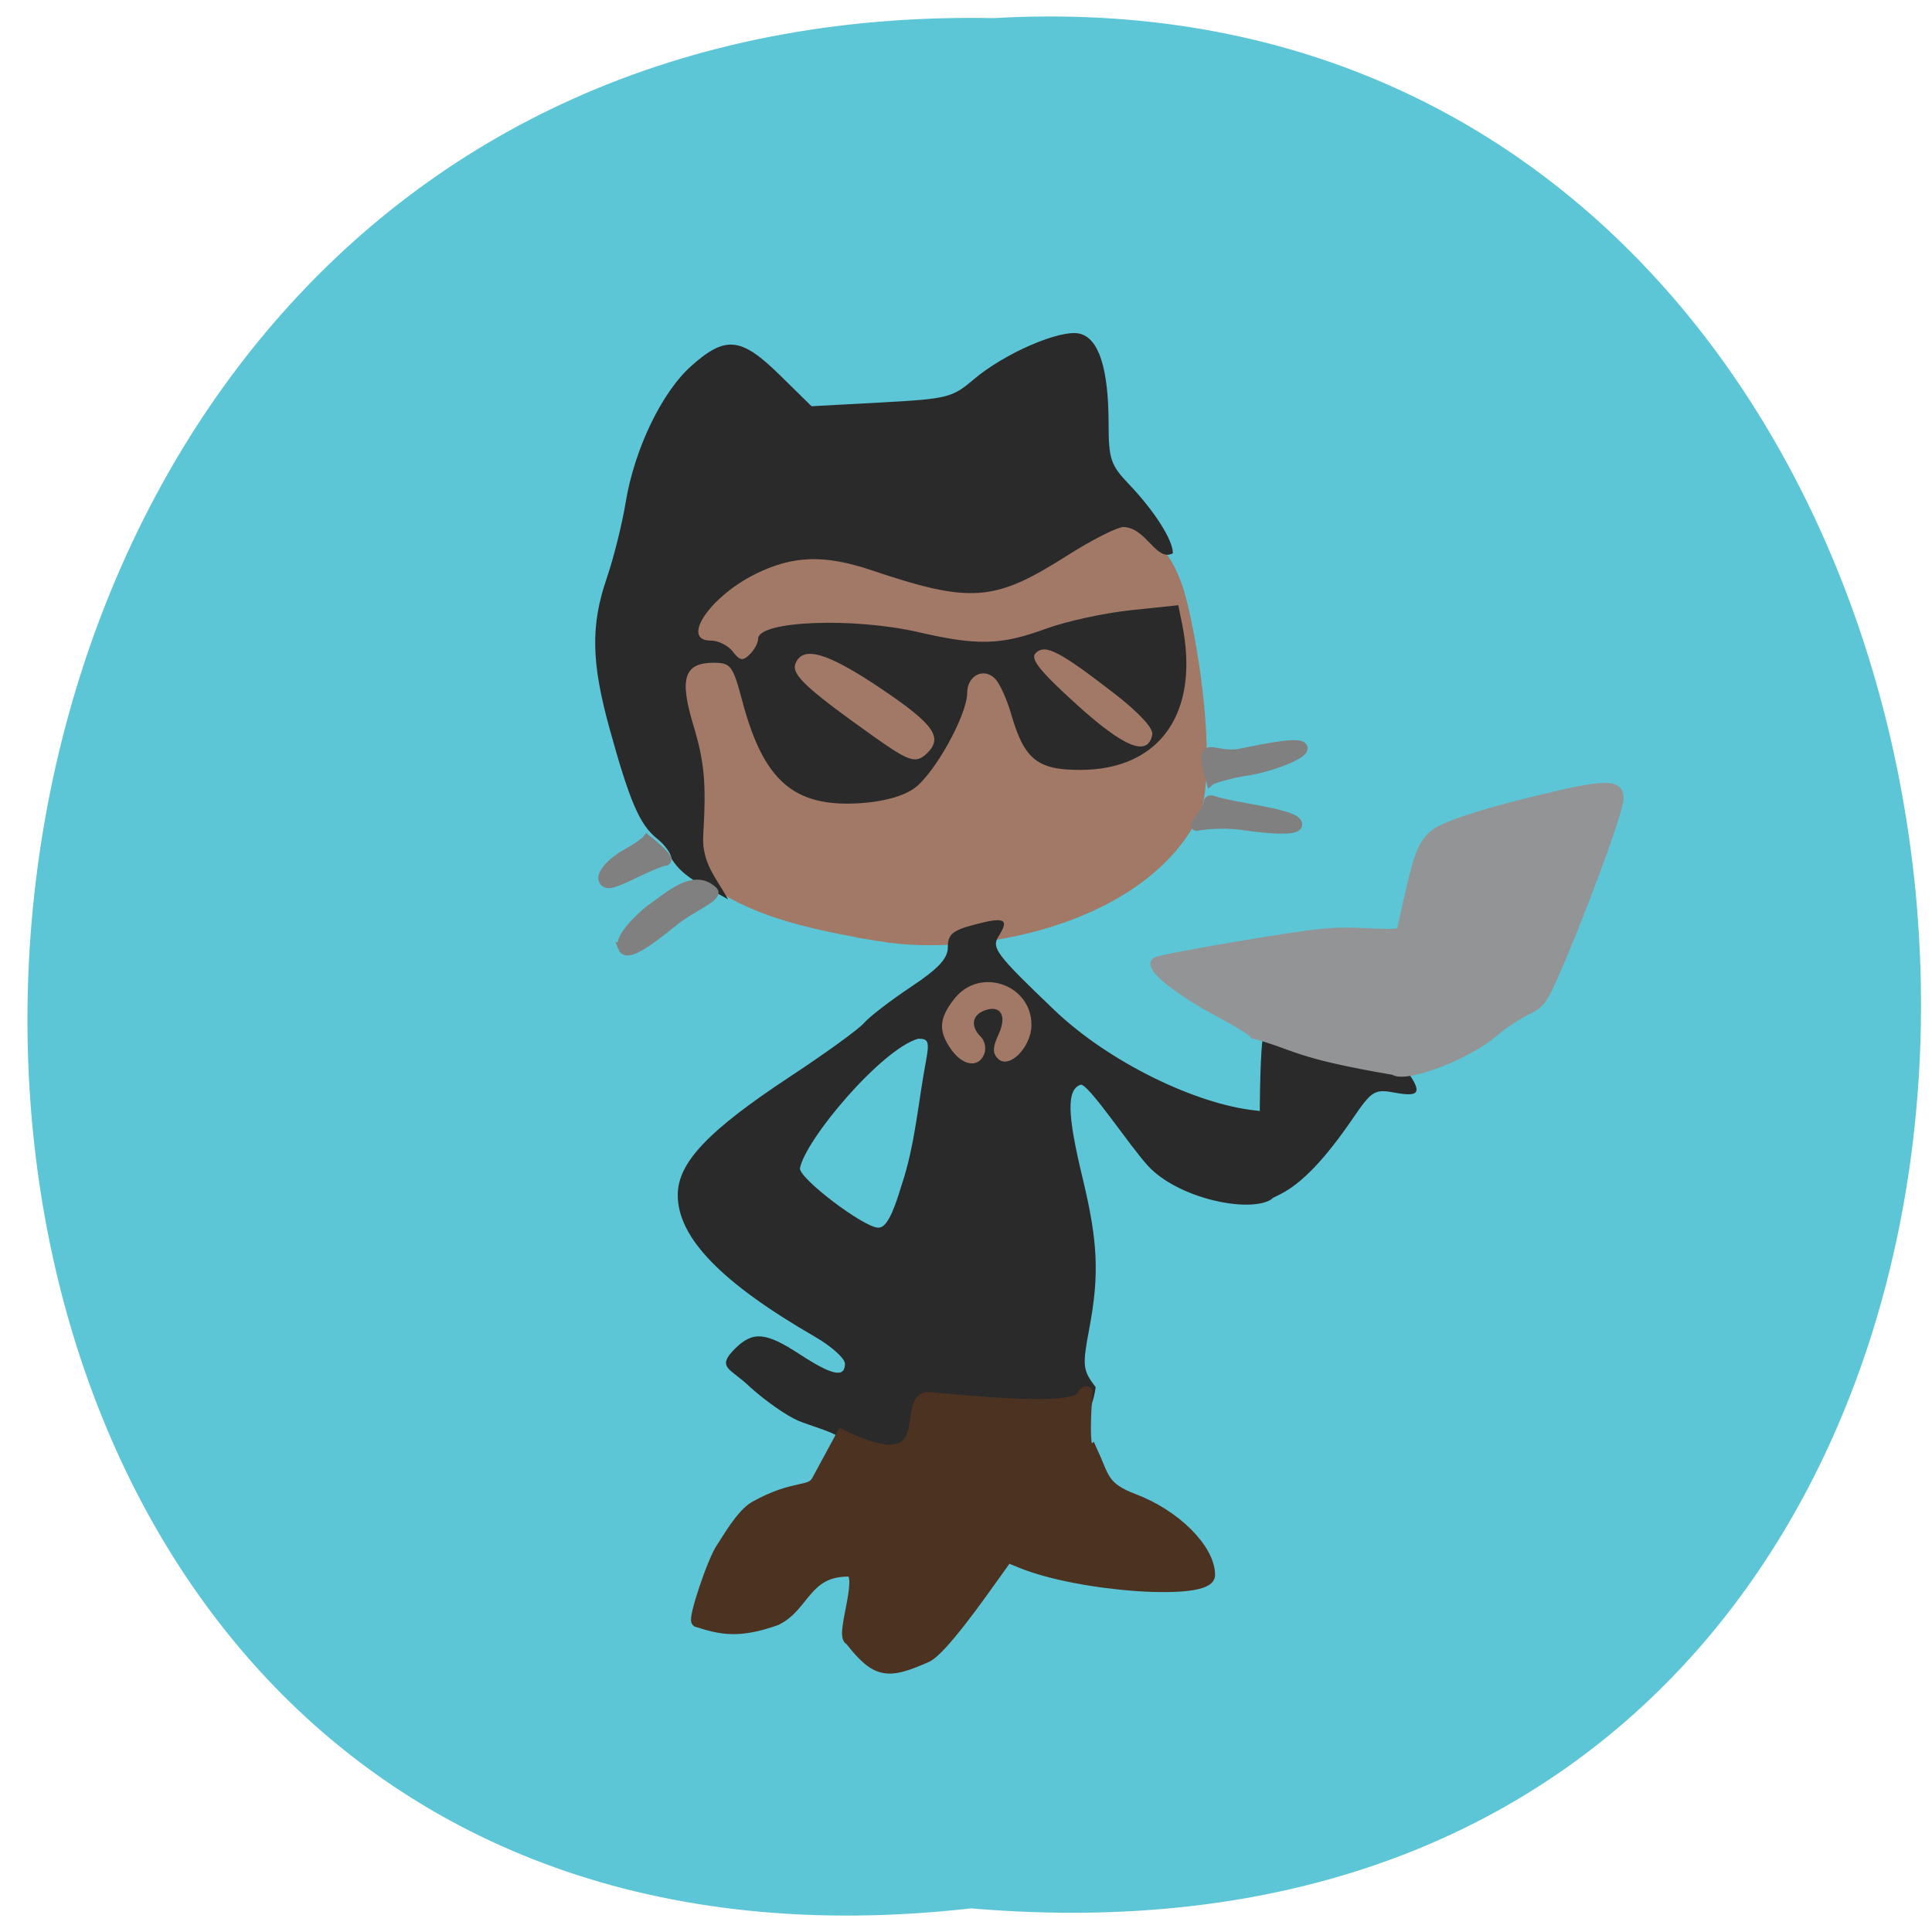 <svg xmlns="http://www.w3.org/2000/svg" xmlns:xlink="http://www.w3.org/1999/xlink" viewBox="0 0 256 256"><defs><path d="m 245.46 129.52 l -97.89 -96.9 c -5.556 -5.502 -16.222 -11.873 -23.7 -14.16 l -39.518 -12.08 c -7.479 -2.286 -18.1 0.391 -23.599 5.948 l -13.441 13.578 c -5.5 5.559 -14.502 14.653 -20 20.21 l -13.44 13.579 c -5.5 5.558 -8.07 16.206 -5.706 23.658 l 12.483 39.39 c 2.363 7.456 8.843 18.06 14.399 23.556 l 97.89 96.9 c 5.558 5.502 14.605 5.455 20.1 -0.101 l 36.26 -36.63 c 5.504 -5.559 14.503 -14.651 20 -20.21 l 36.26 -36.629 c 5.502 -5.56 5.455 -14.606 -0.101 -20.11 z m -178.09 -50.74 c -7.198 0 -13.03 -5.835 -13.03 -13.03 0 -7.197 5.835 -13.03 13.03 -13.03 7.197 0 13.03 5.835 13.03 13.03 -0.001 7.198 -5.836 13.03 -13.03 13.03 z" id="0"/><use id="1" xlink:href="#0"/><clipPath id="2"><use xlink:href="#0"/></clipPath><clipPath clip-path="url(#2)"><use xlink:href="#1"/></clipPath><clipPath clip-path="url(#2)"><use xlink:href="#1"/></clipPath></defs><path d="m 128.67 252.87 c -168.37 19.06 -166.03 -253.7 2.998 -250.47 157.2 -8.989 171.38 265.33 -2.998 250.47" fill="#5dc6d6" color="#000"/><path d="m 116.65 123.47 c -13.276 -2.256 -25.529 -5.108 -29.22 -17.681 -1.451 -4.942 -2.055 -17.99 -0.605 -22.932 9.08 -25.886 41.891 -30.929 58.91 -16.02 c 5.47 5.01 8.472 5.929 10.263 13 1.708 6.744 3.711 20.428 2 27.17 -6.279 13.877 -28.02 18.671 -41.35 16.464 z" fill="#a17966" stroke="#a17966" stroke-width="2.528"/><g transform="matrix(0.83 0 0 0.838 16.855 25.23)"><path d="m 177.41 89.09 c 4.51 -0.896 10.272 -2.113 10.272 -0.872 0 1.058 -5.444 3.071 -9.258 3.611 -1.872 0.265 -5.067 1.122 -5.438 1.43 -1.959 -6.919 0.116 -3.56 4.424 -4.168 z" fill="#808080" stroke="#808080" stroke-width="1.536"/><ellipse cx="137.8" cy="132.37" rx="6.543" ry="7.634" fill="#a17966" stroke="#a17966" stroke-width="3"/><path d="m 113.76 197.42 c 0 -0.816 -4.786 -2.11 -6.621 -2.876 -1.835 -0.765 -5.328 -3.187 -7.762 -5.382 -2.989 -2.884 -5.472 -2.972 -2.31 -6.05 2.852 -2.774 4.871 -2.591 10.329 0.939 5.145 3.327 7.187 3.746 7.187 1.474 0 -0.838 -2.142 -2.748 -4.759 -4.245 -14.97 -8.562 -21.935 -15.683 -21.935 -22.428 0 -5.125 4.855 -10.19 17.977 -18.755 5.659 -3.694 10.956 -7.498 11.772 -8.454 0.815 -0.956 4.158 -3.505 7.428 -5.665 4.497 -2.971 5.945 -4.517 5.945 -6.349 0 -1.99 0.751 -2.618 4.21 -3.524 4.897 -1.283 5.657 -0.923 3.884 1.839 -1.173 1.826 -0.373 2.872 8.913 11.664 8.773 8.306 22.725 14.91 32.12 15.874 10.138 1.04 4.517 13.03 2.285 14.193 -3.783 1.97 -14.665 -0.354 -19.395 -5.366 -2.909 -3.083 -9.714 -13.315 -10.848 -12.891 -2.216 0.827 -2.122 4.633 0.365 14.838 2.431 9.974 2.664 15.205 1.053 23.684 -1.134 5.967 -1.069 6.563 1.01 9.3 -2.155 16.995 -39.934 33.832 -40.849 8.18 z m 9.855 -40.09 c 2.151 -6.333 2.643 -12.967 3.869 -19.477 0.62 -3.253 0.46 -3.741 -1.217 -3.714 -5.829 1.638 -18.04 15.941 -18.872 20.512 0 1.675 10.14 9.284 12.477 9.363 1.225 0.041 2.266 -1.818 3.743 -6.685 z m 13.21 -20.792 c 0.34 -0.861 0.094 -2.074 -0.546 -2.697 -1.67 -1.624 -1.433 -3.414 0.549 -4.154 2.623 -0.979 3.677 0.786 2.267 3.796 -0.944 2.02 -0.962 2.959 -0.073 3.824 1.77 1.722 5.335 -1.855 5.335 -5.352 0 -6.398 -8.197 -9.213 -12.246 -4.205 -2.543 3.145 -2.674 5.155 -0.53 8.133 1.861 2.585 4.359 2.897 5.244 0.655 z m 43.98 10.64 c 0 -7.091 0.271 -13.159 0.602 -13.484 5.772 0.397 10.771 3.327 16.955 3.41 3.384 0 4.771 0.513 6 2.22 2.392 3.322 1.967 4.063 -1.923 3.353 -3.325 -0.607 -3.706 -0.376 -6.825 4.134 -4.387 6.343 -8.05 10.142 -11.42 11.857 -1.525 0.775 -2.911 1.408 -3.08 1.406 -0.169 -0.002 -0.308 -5.805 -0.308 -12.896 z m -93.94 -41.565 c 0 -0.728 -1.04 -2.143 -2.31 -3.145 -2.728 -2.149 -4.323 -5.814 -7.532 -17.302 -2.937 -10.511 -3.054 -16.378 -0.478 -23.818 1.1 -3.177 2.461 -8.557 3.02 -11.956 1.408 -8.503 5.775 -17.493 10.525 -21.669 5.449 -4.789 7.915 -4.534 14.08 1.46 l 5.082 4.944 l 11.138 -0.596 c 10.493 -0.561 11.343 -0.77 14.685 -3.594 4.946 -4.181 13.929 -8.03 16.992 -7.283 3.06 0.747 4.602 5.515 4.61 14.259 0.005 5.535 0.339 6.527 3.195 9.489 4.108 4.261 7.07 8.854 7.07 10.972 -2.654 1.433 -4.206 -4.02 -7.874 -4.147 -1.032 0.012 -5.077 2.039 -8.989 4.504 -11.652 7.343 -15.366 7.618 -31.29 2.316 -7.497 -2.495 -12.541 -2.326 -18.521 0.622 -7.288 3.593 -11.962 10.515 -7.099 10.515 1.208 0 2.794 0.787 3.524 1.748 1.091 1.436 1.569 1.516 2.68 0.449 0.744 -0.714 1.353 -1.833 1.353 -2.487 0 -2.832 15.13 -3.438 25.668 -1.029 9.369 2.142 13.12 2.04 20.251 -0.548 3.232 -1.174 9.315 -2.493 13.517 -2.931 l 7.64 -0.796 l 0.601 2.922 c 2.881 14.01 -3.429 23.05 -16.14 23.12 -6.936 0.036 -9.05 -1.635 -11.134 -8.805 -0.663 -2.281 -1.788 -4.771 -2.499 -5.533 -1.812 -1.941 -4.532 -0.637 -4.532 2.173 0 3.476 -5.229 12.798 -8.457 15.08 -1.798 1.269 -4.941 2.117 -8.727 2.353 -10.472 0.653 -15.321 -3.526 -18.707 -16.12 -1.523 -5.667 -1.841 -6.09 -4.579 -6.09 -4.681 0 -5.5 2.422 -3.286 9.72 1.827 6.02 2.119 9.218 1.614 17.651 -0.228 4.375 2.219 6.812 3.967 10.04 -3.172 -1.882 -7.105 -3.203 -9.05 -6.482 z m 40.863 -16.651 c 2.539 -2.47 1.033 -4.565 -7.267 -10.11 -8.692 -5.803 -12.623 -6.95 -13.778 -4.02 -0.676 1.714 1.74 3.943 12.461 11.495 5.767 4.062 6.792 4.376 8.584 2.632 z m 35.923 -2.917 c 0.197 -1 -2.155 -3.508 -6.193 -6.596 -8.704 -6.654 -10.937 -7.781 -12.437 -6.273 -0.89 0.894 0.688 2.848 6.527 8.09 7.664 6.874 11.404 8.352 12.1 4.782 z" fill="#2b2a2b"/><g stroke-width="1.536" transform="translate(-1.786 1.786)"><path d="m 204.02 137.32 c -16.05 -2.717 -15.375 -3.885 -22.315 -5.735 -0.129 -0.336 -2.791 -1.961 -5.916 -3.61 -6.168 -3.256 -10.859 -7.01 -9.719 -7.766 0.365 -0.243 6.673 -1.433 14.02 -2.643 11.886 -1.959 13.996 -2.172 19.19 -1.943 5.627 0.248 5.841 0.219 6.07 -0.828 2.49 -11.357 2.971 -12.777 4.954 -14.625 1.317 -1.227 6.67 -3.047 15.02 -5.106 12.139 -2.993 14.595 -3.123 14.595 -0.771 0 2.05 -6.637 19.785 -10.855 29.01 -1.38 3.02 -1.869 3.585 -3.938 4.576 -1.299 0.622 -3.399 1.978 -4.666 3.01 -2.219 1.813 -3.555 2.634 -6.963 4.277 -1.481 0.714 -7.847 3.247 -9.474 2.154 z" fill="#939495" stroke="#939495"/><g fill="#808080" stroke="#808080"><path d="m 80.86 117.86 c -0.399 -1.041 1.288 -3.338 4.277 -5.822 2.934 -1.946 7.077 -6.05 10.231 -2.949 0.598 0.818 -3.891 2.708 -6.214 4.587 -5.491 4.442 -7.757 5.585 -8.295 4.184 z"/><path d="m 77.85 107.33 c -0.547 -0.885 1.226 -2.9 3.774 -4.287 1.367 -0.744 2.782 -1.709 3.143 -2.145 0 0 4.237 3.287 2.845 3.345 -0.4 0 -2.409 0.807 -4.466 1.792 -3.949 1.893 -4.798 2.1 -5.296 1.295 z"/><path d="m 174.37 95.16 c 0 -0.515 0.288 -0.646 0.896 -0.408 0.493 0.193 2.624 0.661 4.737 1.039 4.623 0.828 8.187 1.521 8.561 2.496 0.467 1.218 -3.752 1.01 -8.586 0.317 -3.842 -0.551 -7.175 0.059 -7.175 0.059 -1.501 0.463 1.418 -2.104 1.567 -3.503 z"/></g></g></g><path d="m 112.7 217.26 c -1.44 -0.312 2.295 -9.367 -0.354 -9.137 -5.643 0.029 -5.784 4.648 -9.507 6.469 -4.992 1.776 -7.292 1.223 -10.452 0.227 -0.417 -0.409 2.109 -8.01 3.306 -9.727 0.697 -0.999 2.582 -4.424 4.38 -5.421 5.282 -2.927 7.324 -1.764 8.233 -3.441 l 3.257 -6.01 c 13.449 6.537 7.72 -5.172 11.545 -4.985 5.565 0.511 19.07 1.868 20.2 -0.122 0.27 -0.472 0.577 -0.744 0.684 -0.605 0 0 -0.806 8.921 0.651 7.766 1.617 3.499 1.379 4.844 5.55 6.431 5.477 2.051 10.03 6.589 10.03 9.997 0 2.664 -17.09 1.499 -24.895 -1.698 l -1.851 -0.758 l -1.733 2.431 c -2.364 3.316 -6.994 9.803 -8.916 10.794 -5.196 2.302 -6.639 2.256 -10.132 -2.215 z" fill="#4b3221" stroke="#4b3221" stroke-width="1.566"/></svg>